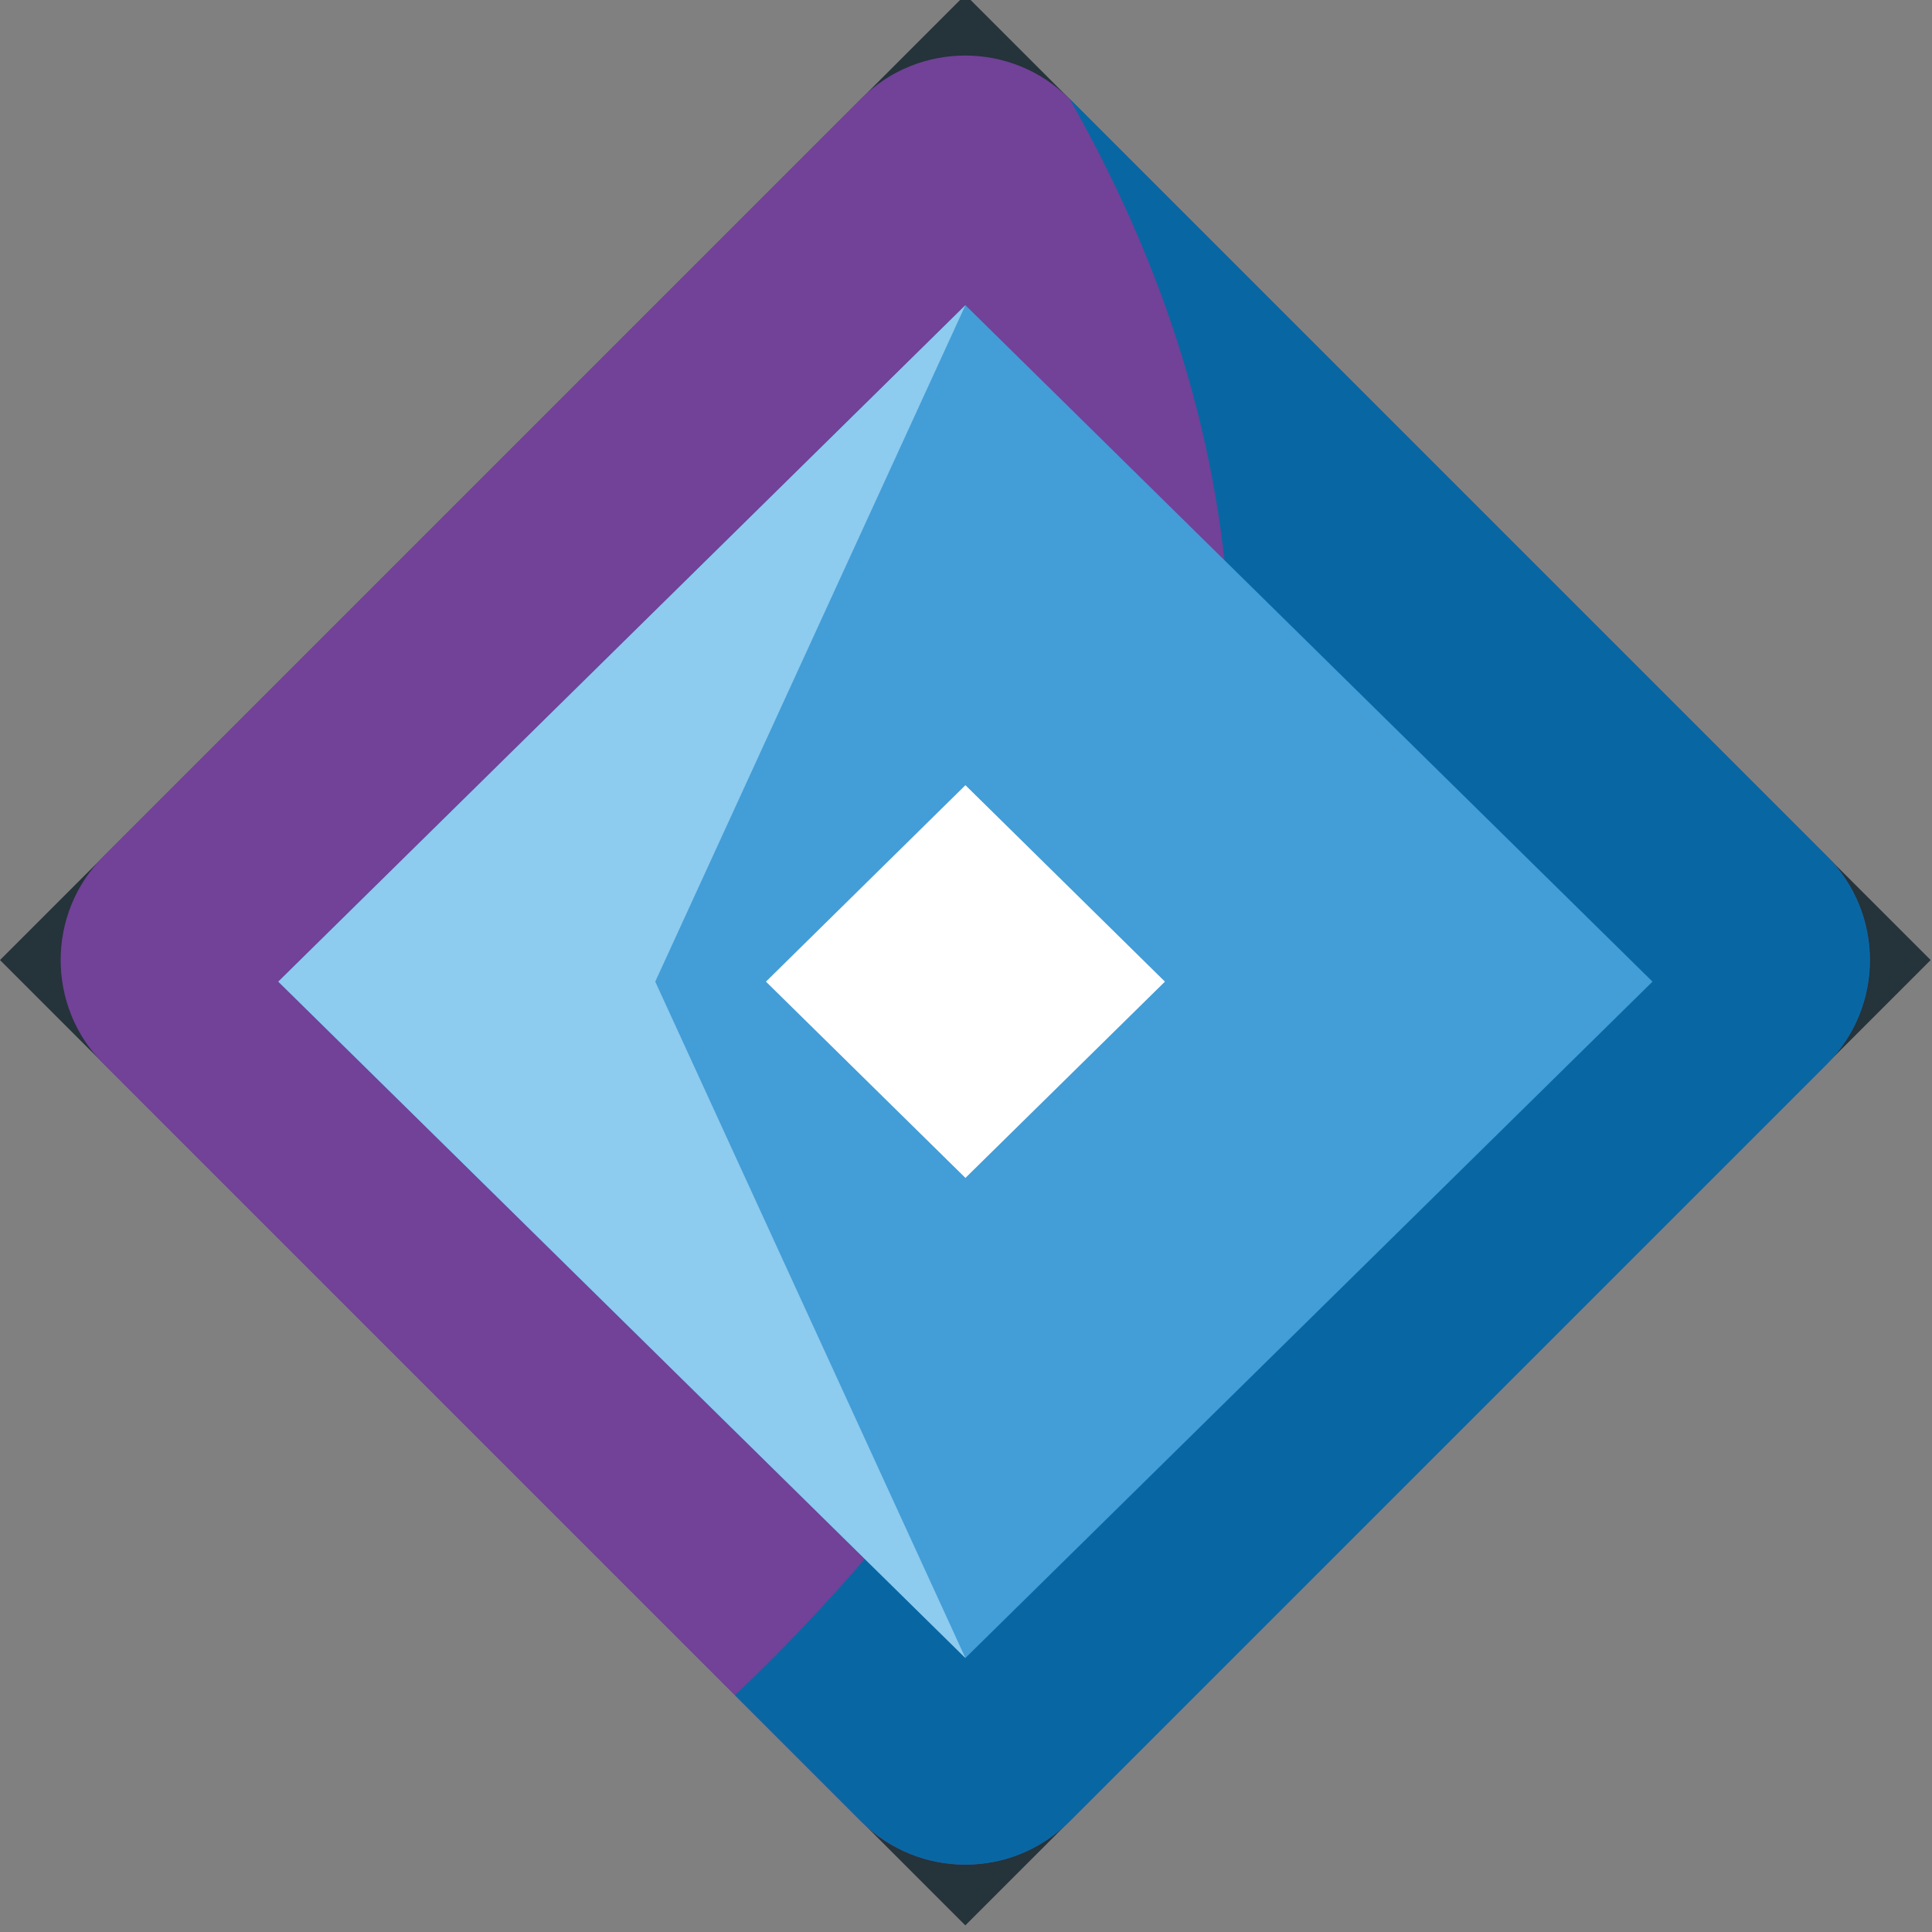 <svg id="U1F4A0" xmlns="http://www.w3.org/2000/svg" viewBox="0 0 64 64" enable-background="new 0 0 64 64"><rect x="0" y="0" width="64" height="64" fill="#808080" stroke="none"/><path transform="matrix(.707-.707.707.707-13.12 31.928)" fill="#25333a" d="m9.367 9.19h45.23v45.23h-45.23z"/><path fill="#724198" d="m60.51 28.355c1.905 1.906 1.905 4.99 0 6.895l-25.09 25.09c-1.902 1.903-4.988 1.903-6.894 0l-25.09-25.09c-1.902-1.901-1.903-4.99 0-6.892l25.09-25.09c1.904-1.905 4.992-1.903 6.893-0l25.09 25.09"/><path fill="#0867a3" d="m24.351 56.16l4.182 4.182c1.906 1.903 4.991 1.903 6.894 0l25.09-25.09c1.905-1.904 1.905-4.989 0-6.895l-25.09-25.09c14.376 25.297-4 46.19-11.08 52.887"/><path fill="#439dd7" d="M54.741 32.518 31.98 54.923 9.219 32.518 31.981 10.11z"/><path fill="#fff" d="m38.59 32.518l-6.609 6.502-6.608-6.502 6.608-6.508z"/><path fill="#8dcbef" d="M31.981 10.11 21.706 32.518 31.98 54.923 9.219 32.518z"/></svg>